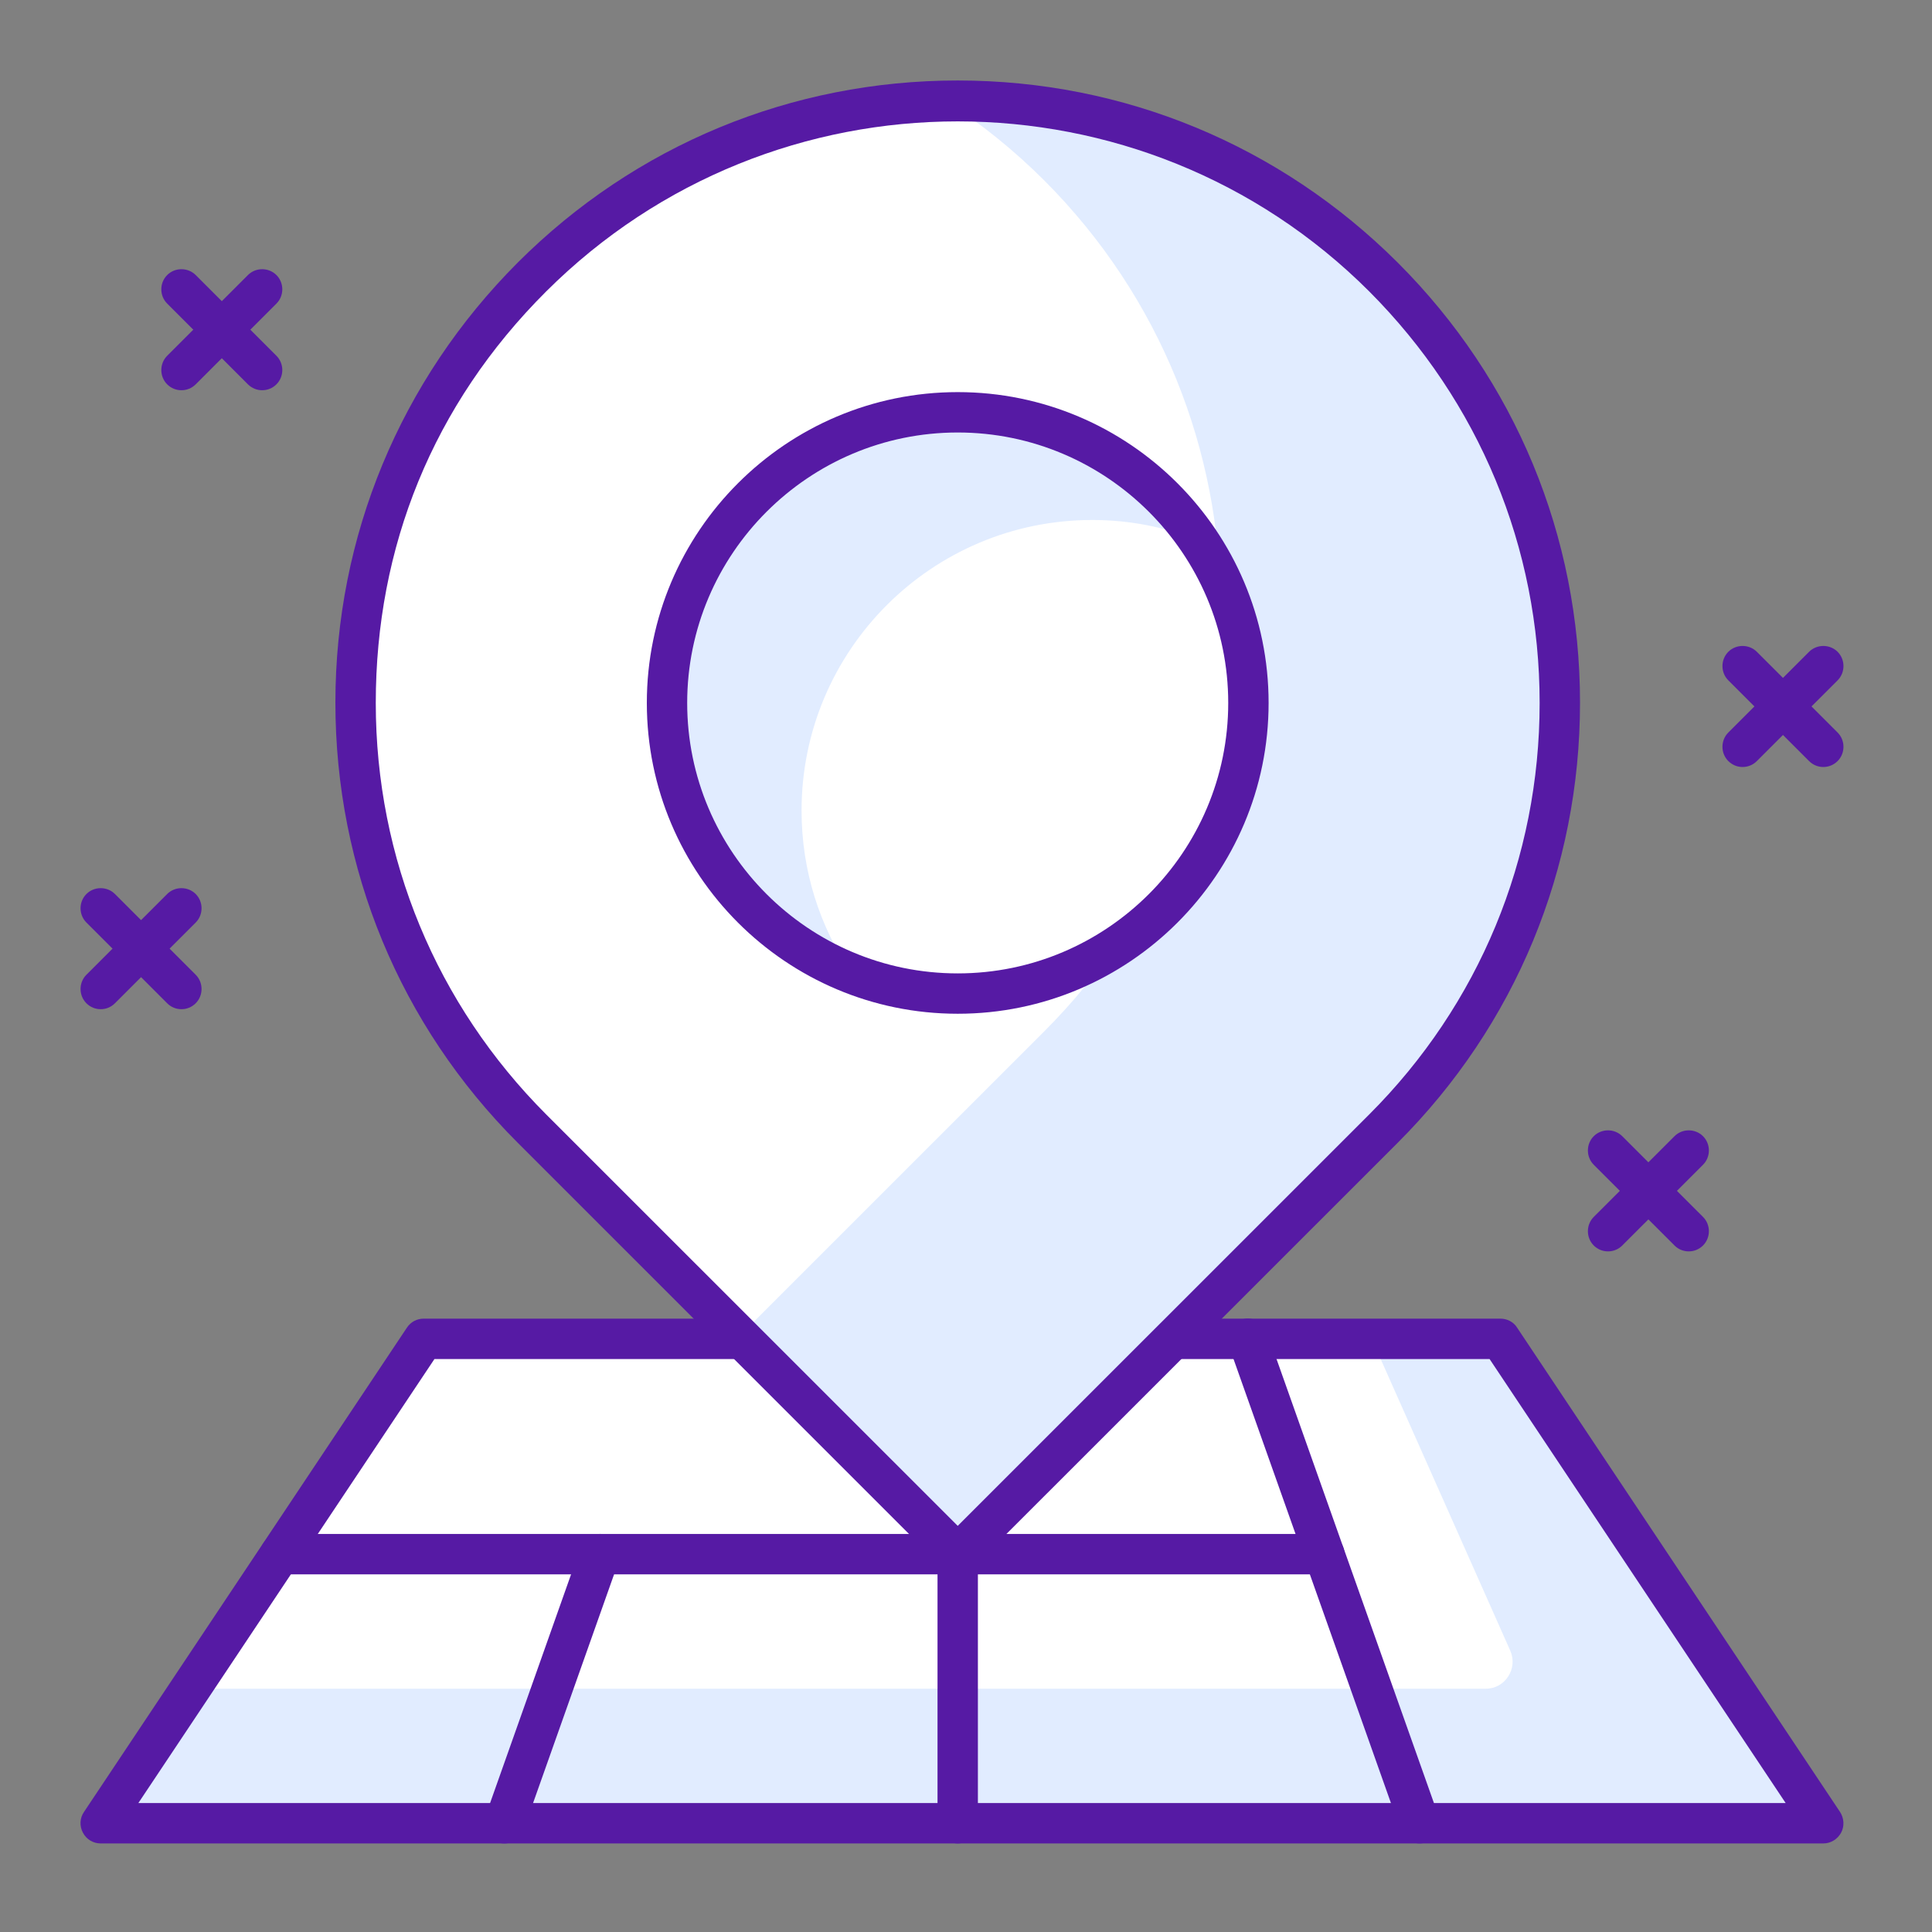 <svg width="70" height="70" viewBox="0 0 70 70" fill="none" xmlns="http://www.w3.org/2000/svg">
<rect x="0" y="0" width="70" height="70" fill="#808080" stroke="none"/>
<path d="M66.064 66.061H3.648L15.351 48.51H54.361L66.064 66.061Z" fill="#E1ECFF"/>
<path d="M53.834 61.185H6.896L15.351 48.51H49.699L54.721 59.81C55.004 60.454 54.536 61.185 53.834 61.185Z" fill="white"/>
<path d="M66.063 66.791H3.648C3.375 66.791 3.131 66.644 3.004 66.401C2.878 66.167 2.887 65.874 3.043 65.65L14.746 48.099C14.883 47.894 15.107 47.777 15.351 47.777H54.36C54.604 47.777 54.838 47.894 54.965 48.099L66.668 65.65C66.814 65.874 66.834 66.167 66.707 66.401C66.58 66.635 66.336 66.791 66.063 66.791ZM5.013 65.328H64.698L53.97 49.24H15.741L5.013 65.328Z" fill="#561AA4"/>
<path d="M51.434 66.79C51.132 66.79 50.849 66.605 50.742 66.303L44.52 48.752C44.383 48.372 44.588 47.952 44.968 47.816C45.349 47.679 45.768 47.884 45.905 48.264L52.127 65.815C52.263 66.195 52.059 66.615 51.678 66.751C51.6 66.78 51.512 66.79 51.434 66.79Z" fill="#561AA4"/>
<path d="M18.277 66.791C18.199 66.791 18.111 66.781 18.033 66.752C17.653 66.615 17.458 66.196 17.584 65.816L21.037 56.065C21.173 55.685 21.593 55.49 21.973 55.617C22.353 55.753 22.548 56.172 22.422 56.553L18.969 66.303C18.862 66.605 18.579 66.791 18.277 66.791Z" fill="#561AA4"/>
<path d="M47.983 57.041H10.153C9.753 57.041 9.422 56.709 9.422 56.309C9.422 55.91 9.753 55.578 10.153 55.578H47.983C48.383 55.578 48.714 55.91 48.714 56.309C48.714 56.709 48.383 57.041 47.983 57.041Z" fill="#561AA4"/>
<path d="M34.699 66.791C34.299 66.791 33.968 66.46 33.968 66.06V56.309C33.968 55.91 34.299 55.578 34.699 55.578C35.099 55.578 35.431 55.91 35.431 56.309V66.06C35.431 66.46 35.099 66.791 34.699 66.791Z" fill="#561AA4"/>
<path d="M50.118 10.044C41.595 1.522 27.785 1.522 19.272 10.044C10.748 18.566 10.748 32.372 19.272 40.884L34.7 56.309L50.128 40.884C58.642 32.372 58.642 18.556 50.128 10.044H50.118Z" fill="white"/>
<path d="M50.118 10.043C45.758 5.684 40.014 3.568 34.299 3.676C35.548 4.485 36.737 5.441 37.83 6.533C46.353 15.055 46.353 28.861 37.83 37.373L26.79 48.411L34.69 56.309L50.118 40.883C58.632 32.371 58.632 18.555 50.118 10.043Z" fill="#E1ECFF"/>
<path d="M34.7 57.041C34.514 57.041 34.329 56.972 34.183 56.826L18.755 41.401C14.493 37.14 12.152 31.485 12.152 25.459C12.152 19.433 14.503 13.778 18.755 9.517C23.017 5.256 28.673 2.916 34.7 2.916C40.727 2.916 46.383 5.266 50.645 9.517C54.907 13.778 57.247 19.433 57.247 25.459C57.247 31.485 54.907 37.14 50.645 41.401L35.217 56.826C35.07 56.972 34.885 57.041 34.7 57.041ZM34.7 4.398C29.297 4.398 23.904 6.455 19.788 10.56C15.673 14.665 13.615 19.833 13.615 25.469C13.615 31.104 15.809 36.389 19.788 40.377L34.7 55.285L49.611 40.377C53.59 36.399 55.784 31.104 55.784 25.469C55.784 19.833 53.59 14.548 49.611 10.56C45.505 6.455 40.103 4.398 34.7 4.398Z" fill="#561AA4"/>
<path d="M45.231 25.47C45.231 31.281 40.511 36 34.699 36C28.886 36 24.166 31.281 24.166 25.47C24.166 19.659 28.886 14.94 34.699 14.94C40.511 14.94 45.231 19.659 45.231 25.47Z" fill="white"/>
<path d="M39.575 18.84C40.94 18.84 42.237 19.103 43.427 19.581C41.535 16.782 38.326 14.94 34.699 14.94C28.886 14.94 24.166 19.659 24.166 25.47C24.166 29.926 26.936 33.719 30.846 35.259C29.705 33.582 29.042 31.554 29.042 29.37C29.042 23.559 33.762 18.84 39.575 18.84Z" fill="#E1ECFF"/>
<path d="M34.7 36.73C28.487 36.73 23.436 31.68 23.436 25.469C23.436 19.258 28.487 14.207 34.7 14.207C40.912 14.207 45.964 19.258 45.964 25.469C45.964 31.68 40.912 36.73 34.7 36.73ZM34.7 15.67C29.297 15.67 24.898 20.067 24.898 25.469C24.898 30.87 29.297 35.268 34.7 35.268C40.102 35.268 44.501 30.87 44.501 25.469C44.501 20.067 40.102 15.67 34.7 15.67Z" fill="#561AA4"/>
<path d="M66.063 27.79C65.878 27.79 65.692 27.721 65.546 27.575L62.62 24.65C62.337 24.367 62.337 23.899 62.62 23.616C62.903 23.334 63.371 23.334 63.654 23.616L66.58 26.541C66.863 26.824 66.863 27.292 66.58 27.575C66.433 27.721 66.248 27.79 66.063 27.79Z" fill="#561AA4"/>
<path d="M63.137 27.79C62.952 27.79 62.767 27.721 62.62 27.575C62.337 27.292 62.337 26.824 62.62 26.541L65.546 23.616C65.829 23.334 66.297 23.334 66.58 23.616C66.863 23.899 66.863 24.367 66.58 24.65L63.654 27.575C63.508 27.721 63.322 27.79 63.137 27.79Z" fill="#561AA4"/>
<path d="M6.574 36.565C6.388 36.565 6.203 36.497 6.057 36.35L3.131 33.425C2.848 33.142 2.848 32.675 3.131 32.392C3.414 32.109 3.882 32.109 4.165 32.392L7.091 35.317C7.373 35.6 7.373 36.068 7.091 36.35C6.944 36.497 6.759 36.565 6.574 36.565Z" fill="#561AA4"/>
<path d="M3.648 36.565C3.463 36.565 3.277 36.497 3.131 36.35C2.848 36.068 2.848 35.6 3.131 35.317L6.057 32.392C6.34 32.109 6.808 32.109 7.091 32.392C7.373 32.675 7.373 33.142 7.091 33.425L4.165 36.35C4.019 36.497 3.833 36.565 3.648 36.565Z" fill="#561AA4"/>
<path d="M9.499 14.139C9.314 14.139 9.129 14.071 8.983 13.925L6.057 10.999C5.774 10.717 5.774 10.249 6.057 9.966C6.34 9.683 6.808 9.683 7.091 9.966L10.016 12.891C10.299 13.174 10.299 13.642 10.016 13.925C9.87 14.071 9.685 14.139 9.499 14.139Z" fill="#561AA4"/>
<path d="M6.574 14.139C6.388 14.139 6.203 14.071 6.057 13.925C5.774 13.642 5.774 13.174 6.057 12.891L8.983 9.966C9.265 9.683 9.733 9.683 10.016 9.966C10.299 10.249 10.299 10.717 10.016 10.999L7.091 13.925C6.944 14.071 6.759 14.139 6.574 14.139Z" fill="#561AA4"/>
<path d="M61.187 45.34C61.002 45.34 60.816 45.272 60.67 45.126L57.744 42.201C57.462 41.918 57.462 41.45 57.744 41.167C58.027 40.884 58.495 40.884 58.778 41.167L61.704 44.092C61.987 44.375 61.987 44.843 61.704 45.126C61.557 45.272 61.372 45.34 61.187 45.34Z" fill="#561AA4"/>
<path d="M58.261 45.34C58.076 45.34 57.891 45.272 57.744 45.126C57.462 44.843 57.462 44.375 57.744 44.092L60.67 41.167C60.953 40.884 61.421 40.884 61.704 41.167C61.987 41.45 61.987 41.918 61.704 42.201L58.778 45.126C58.632 45.272 58.447 45.34 58.261 45.34Z" fill="#561AA4"/>
</svg>
